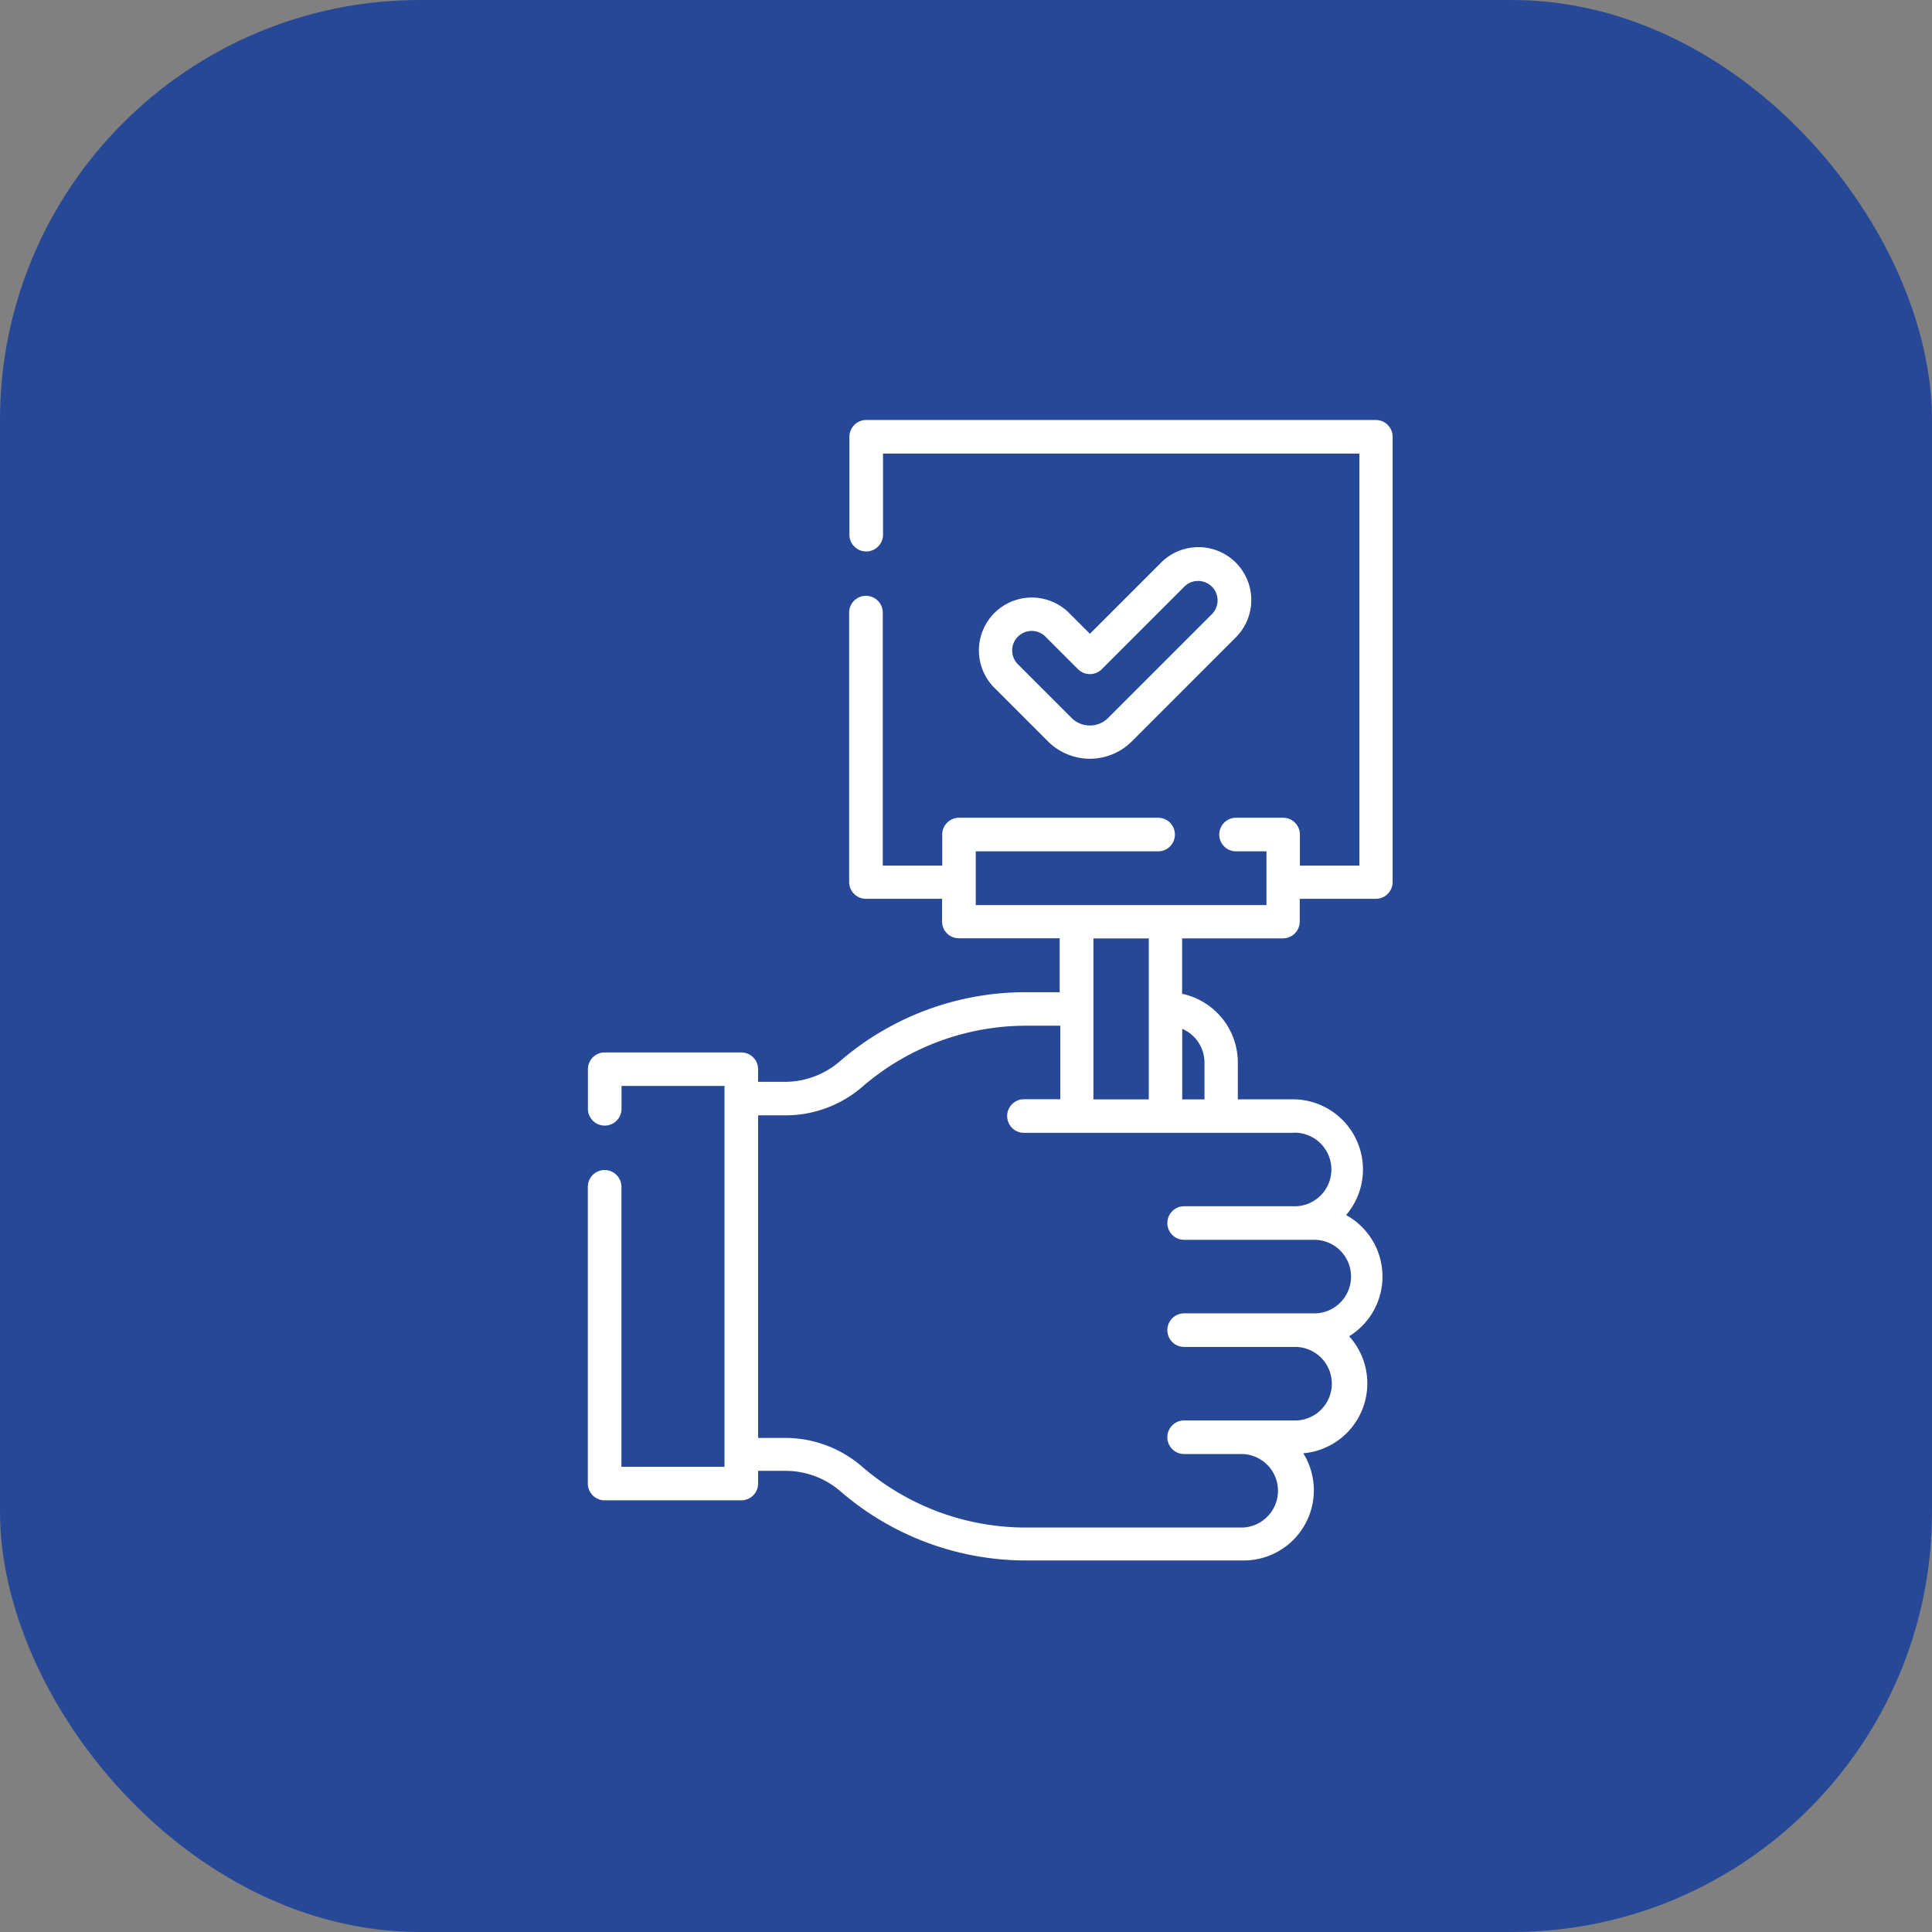 <svg xmlns="http://www.w3.org/2000/svg" width="23" height="23" viewBox="0 0 23 23">
  <rect x="0" y="0" width="23" height="23" fill="#808080" stroke="none"/>
  <g id="Bid_Icon" data-name="Bid Icon" transform="translate(-1135 -420)">
    <rect id="Rectangle_2666" data-name="Rectangle 2666" width="23" height="23" rx="5" transform="translate(1135 420)" fill="#264897"/>
    <g id="bid" transform="translate(1066.625 425)">
      <path id="Path_19999" data-name="Path 19999" d="M84.756,0H78.687a.2.2,0,0,0-.2.2V1.365a.2.2,0,1,0,.4,0V.4h5.671V5.305h-.708v-.37a.2.2,0,0,0-.2-.2H83.09a.2.2,0,0,0,0,.4h.362v.64H79.991v-.64h2.171a.2.2,0,0,0,0-.4h-2.37a.2.2,0,0,0-.2.2v.37h-.708V2.293a.2.2,0,0,0-.4,0V5.5a.2.2,0,0,0,.2.2h.906v.27a.2.2,0,0,0,.2.2h1.2v.642h-.406a3.38,3.38,0,0,0-2.216.827,1,1,0,0,1-.657.24H77.4V7.729a.2.2,0,0,0-.2-.2H75.574a.2.2,0,0,0-.2.2V8.2a.2.2,0,1,0,.4,0V7.928H77v4.534H75.773V9.129a.2.2,0,1,0-.4,0v3.532a.2.2,0,0,0,.2.2H77.2a.2.2,0,0,0,.2-.2V12.51h.319a1,1,0,0,1,.657.24,3.38,3.38,0,0,0,2.216.827h2.589a.835.835,0,0,0,.709-1.276.835.835,0,0,0,.546-1.393A.835.835,0,0,0,84.4,9.465a.835.835,0,0,0-.635-1.378h-.654V7.649a.837.837,0,0,0-.663-.818v-.66h1.2a.2.2,0,0,0,.2-.2V5.7h.906a.2.2,0,0,0,.2-.2V.2A.2.2,0,0,0,84.756,0Zm-.99,8.485a.438.438,0,1,1,0,.875H82.472a.2.2,0,0,0,0,.4H84a.438.438,0,1,1,0,.875H82.472a.2.2,0,0,0,0,.4h1.341a.438.438,0,0,1,0,.875H82.472a.2.2,0,0,0,0,.4h.7a.438.438,0,0,1,0,.875H80.587a2.983,2.983,0,0,1-1.955-.73,1.4,1.4,0,0,0-.918-.337H77.4V8.278h.319a1.4,1.4,0,0,0,.918-.337,2.983,2.983,0,0,1,1.955-.73h.406v.875h-.433a.2.2,0,0,0,0,.4c.658,0,3.208,0,3.2,0Zm-1.052-.835v.438h-.265v-.84a.438.438,0,0,1,.265.4Zm-.663.438h-.659V6.172h.659Z" transform="translate(0 0)" fill="#fff"/>
      <path id="Path_20000" data-name="Path 20000" d="M252.633,59.411l1.239-1.239a.629.629,0,0,0-.89-.89l-.847.847-.247-.247a.629.629,0,0,0-.89.89l.639.639A.706.706,0,0,0,252.633,59.411Zm-1.355-1.248a.232.232,0,0,1,.328,0l.385.385a.2.2,0,0,0,.288,0l.984-.984a.232.232,0,0,1,.328.328l-1.239,1.239a.308.308,0,0,1-.435,0l-.639-.639A.232.232,0,0,1,251.278,58.163Z" transform="translate(-170.785 -55.584)" fill="#fff"/>
    </g>
  </g>
</svg>
